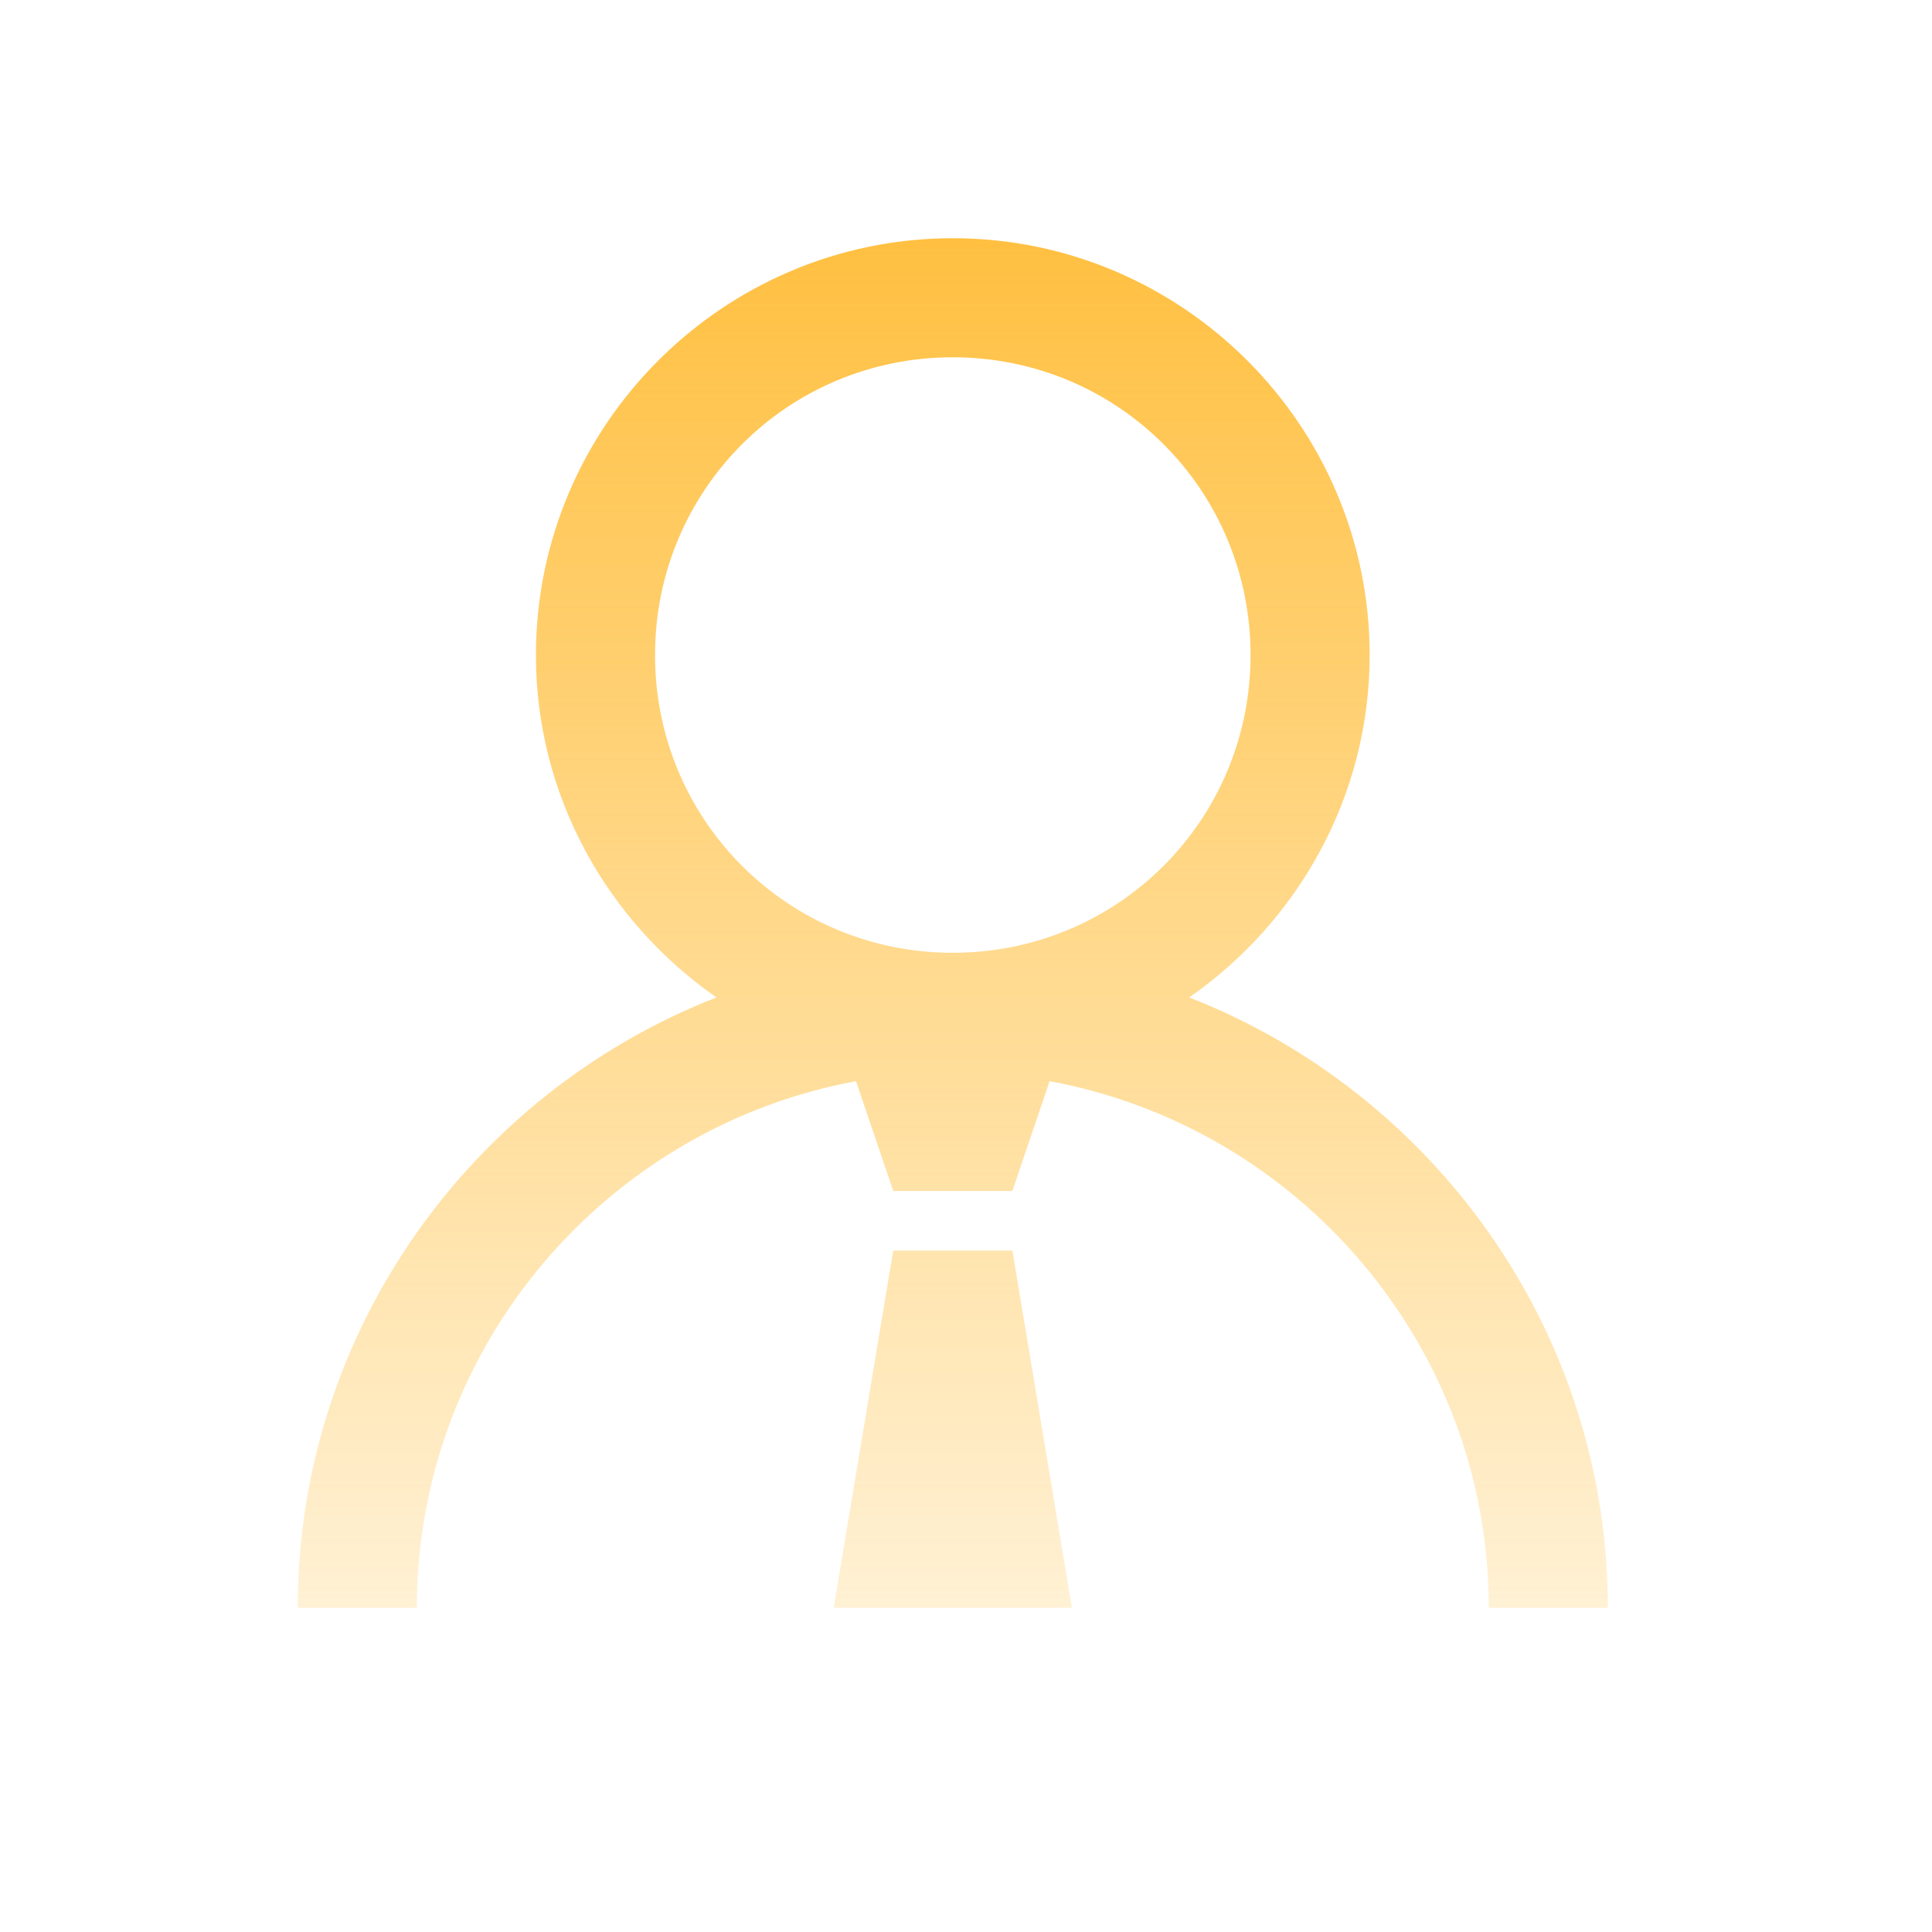 <svg width="43" height="43" viewBox="0 0 43 43" fill="none" xmlns="http://www.w3.org/2000/svg">
<path d="M21.206 5.302C16.097 5.302 11.928 9.47 11.928 14.579C11.928 17.732 13.532 20.522 15.946 22.2C10.505 24.323 6.627 29.625 6.627 35.785H9.278C9.278 29.956 13.507 25.084 19.052 24.064L19.881 26.508H22.532L23.36 24.064C28.905 25.084 33.135 29.956 33.135 35.785H35.785C35.785 29.625 31.907 24.323 26.467 22.2C28.879 20.522 30.484 17.732 30.484 14.579C30.484 9.47 26.316 5.302 21.206 5.302ZM21.206 7.952C24.881 7.952 27.833 10.904 27.833 14.579C27.833 18.255 24.881 21.206 21.206 21.206C17.531 21.206 14.579 18.255 14.579 14.579C14.579 10.904 17.531 7.952 21.206 7.952ZM19.881 27.833L18.555 35.785H23.857L22.532 27.833H19.881Z" fill="url(#paint0_linear)"/>
<defs>
<linearGradient id="paint0_linear" x1="21.206" y1="5.302" x2="21.206" y2="44.582" gradientUnits="userSpaceOnUse">
<stop stop-color="#FFC041"/>
<stop offset="1" stop-color="#FFC041" stop-opacity="0"/>
</linearGradient>
</defs>
</svg>
